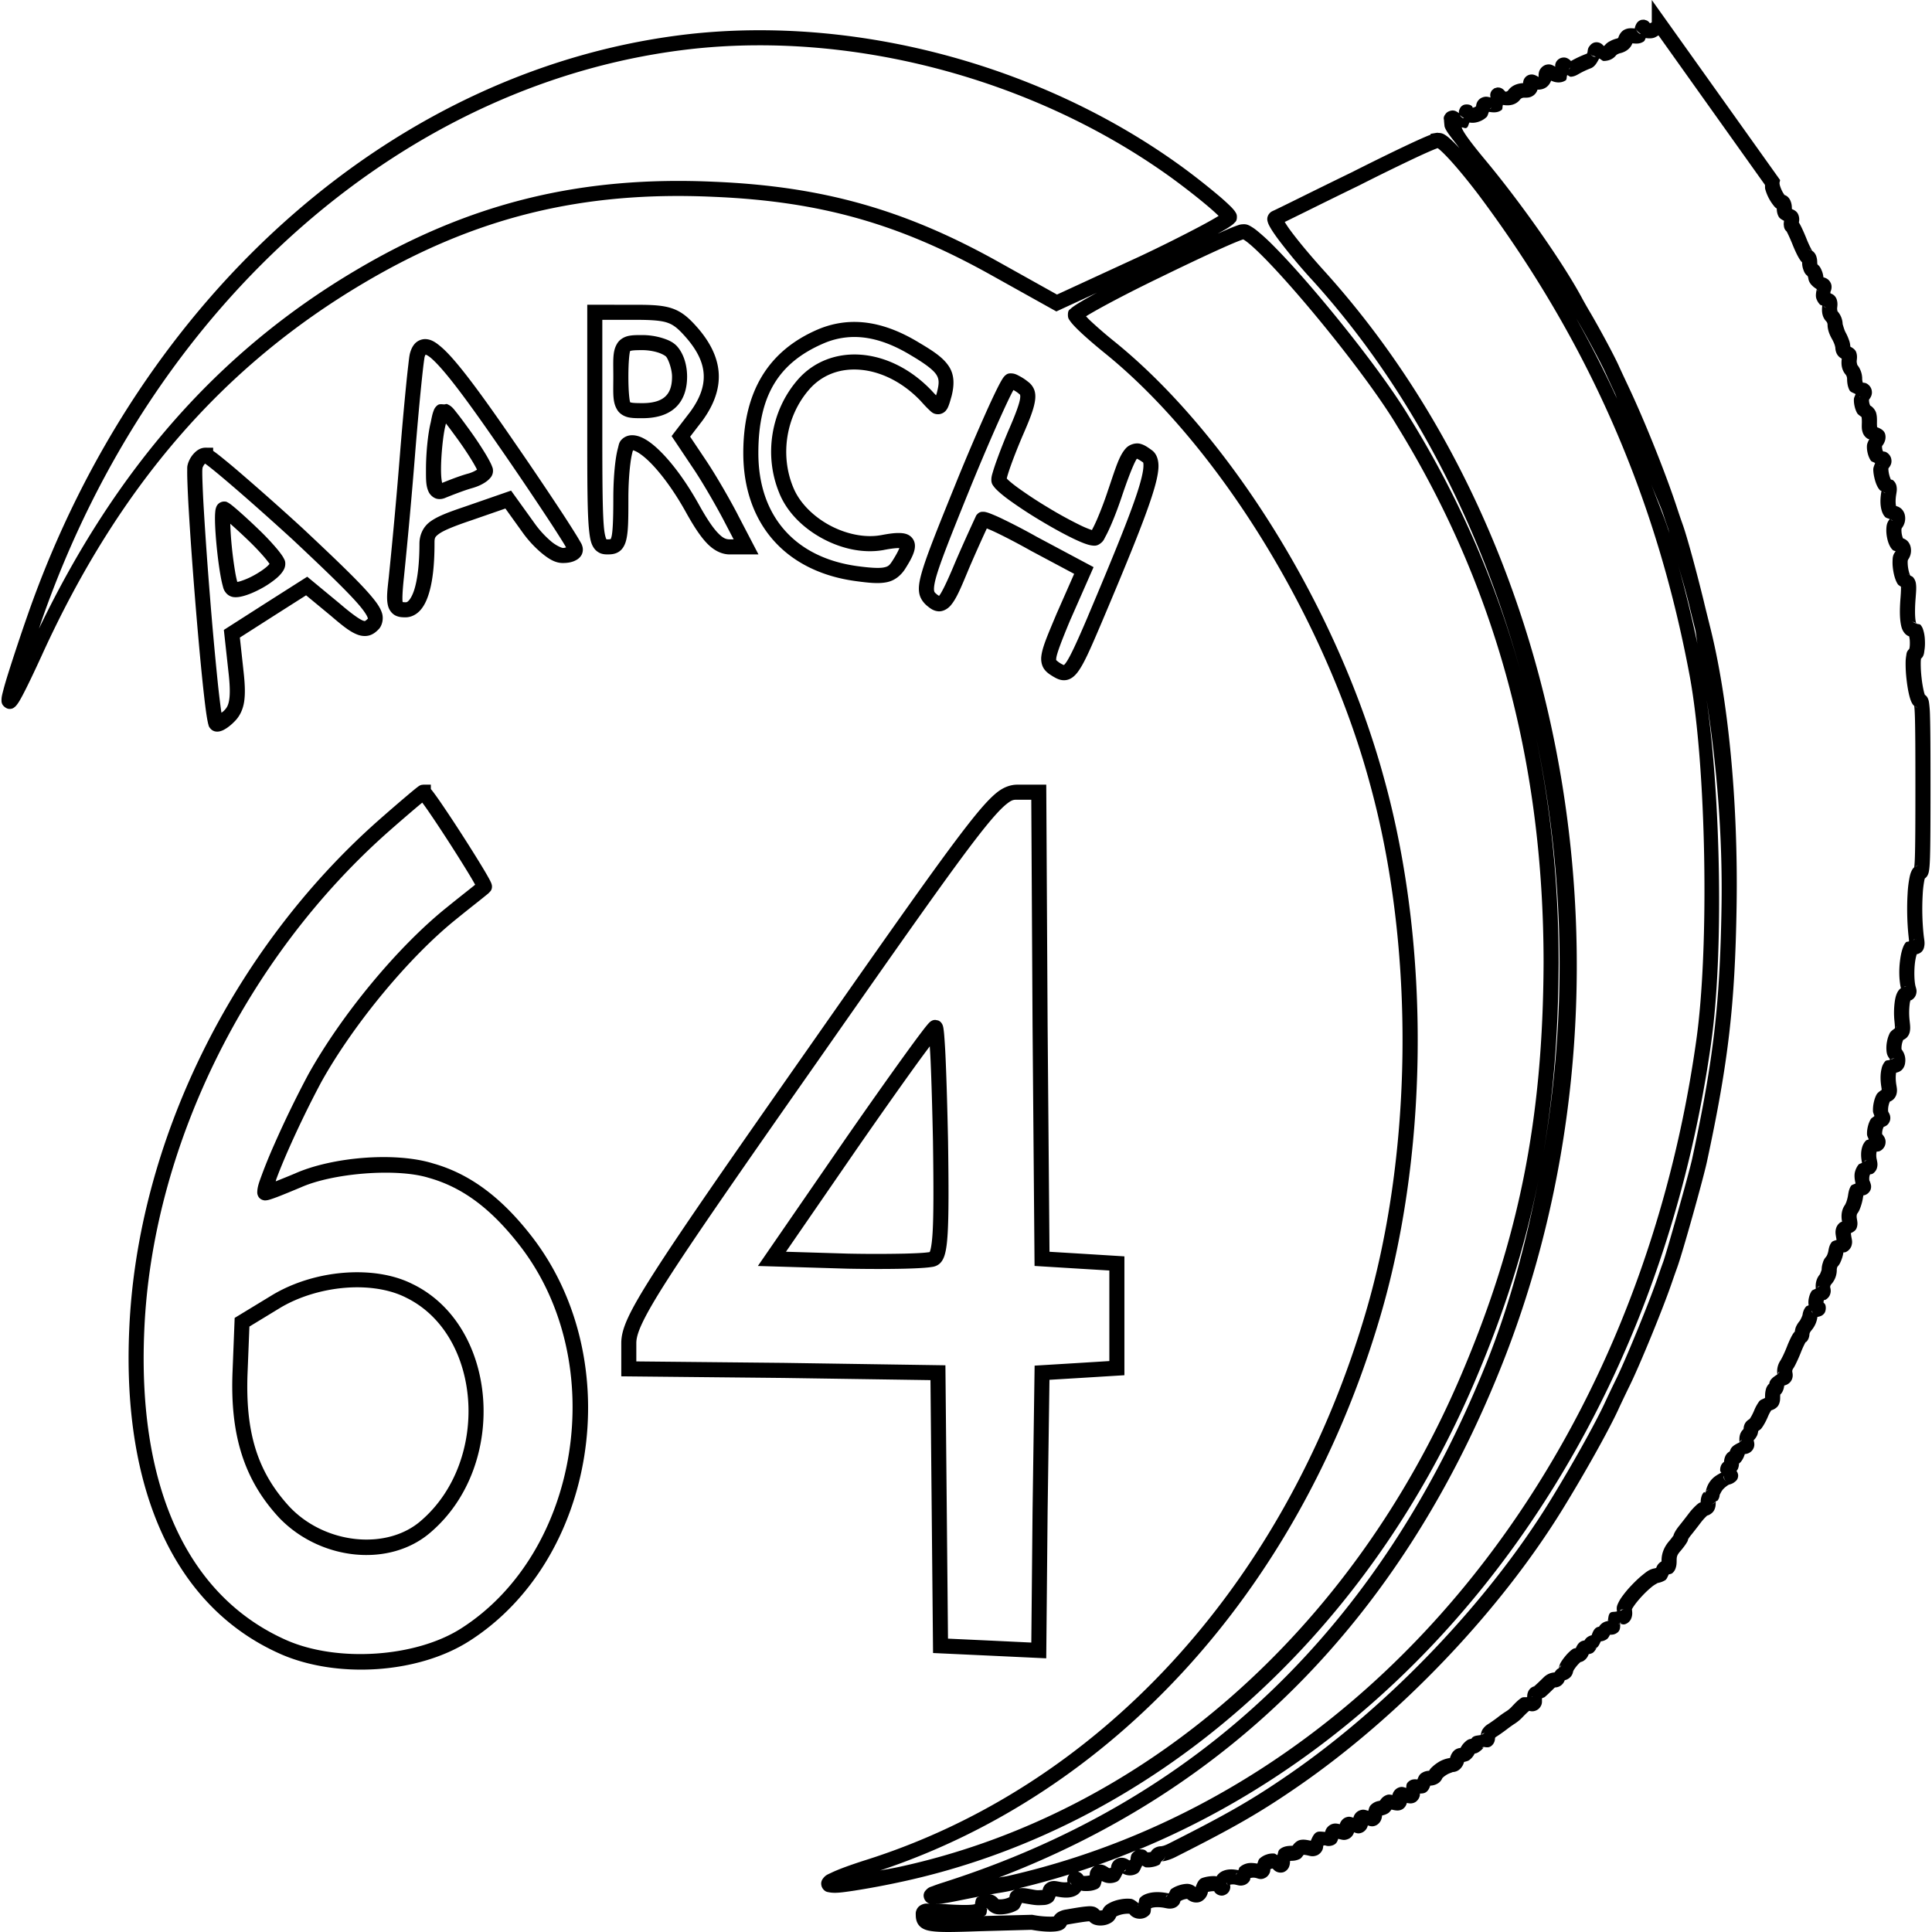<svg xmlns="http://www.w3.org/2000/svg" viewBox="0 0 128 128">
   <path
      d="M109.435 0v1.48a.512.512 0 0 1-.13.062c-.016-.026-.033-.055-.063-.086a1.064 1.064 0 0 0-.126-.095l-.186-.059-.183.012s-.097.035-.13.054a.49.49 0 0 0-.078.057c-.082.07-.102.113-.121.148-.077.135-.088.208-.117.324-.02.001.032-.009-.04-.014l-.001-.002h-.002c-.21-.013-.4-.028-.634.088-.233.115-.372.38-.415.563v.004l-.002.006c.014-.067.018-.014-.09.011-.164.039-.313.1-.45.176a.984.984 0 0 0-.386.327l.004-.007c.034-.048-.004-.007-.052-.006-.048 0-.01-.025.048.083-.038-.073-.073-.177-.265-.272a.578.578 0 0 0-.374-.04.542.542 0 0 0-.261.158c-.206.222-.174.325-.205.48v.002l-.002.002c-.016.083-.016.092-.134.134l-.004.002-.006.002c-.298.115-.587.25-.866.404L104.16 4l-.006.004c-.067.039-.043.027-.074.04-.04-.036-.073-.079-.12-.11-.1-.066-.233-.161-.484-.11a.596.596 0 0 0-.337.22.574.574 0 0 0-.106.283c-.004.038.011.057.012.09-.185-.093-.333-.21-.647-.117a.713.713 0 0 0-.413.4c-.051.144-.05.251-.05.358 0 .051-.002.044-.013.037h-.002l-.002-.002c-.065-.04-.123-.077-.218-.113a.571.571 0 0 0-.499.025.572.572 0 0 0-.284.412c-.007.036-.005.06-.008.09-.38.019-.75.156-.983.473h-.002v.002c-.082.114-.193.092-.202.082-.035-.042-.064-.078-.119-.127-.028-.025-.056-.057-.157-.101a.49.49 0 0 0-.096-.031 1.18 1.18 0 0 0-.152-.01l-.195.056-.158.131s-.06.095-.076.134a.53.53 0 0 0-.03.102c-.009.056-.006.091-.005.12.003.06.01.09.018.122-.163-.042-.32-.098-.575.01a.664.664 0 0 0-.318.307.713.713 0 0 0-.064.316c0-.061.029-.08.005-.058a.486.486 0 0 1-.152.083c-.044.015-.063.013-.081.014-.026-.048.007-.07-.106-.144-.12-.08-.398-.098-.542-.012-.143.086-.178.172-.204.226-.078.162-.058.217-.055.294-.043-.03-.084-.063-.142-.095-.05-.027-.108-.064-.236-.08s-.369.056-.48.19c-.22.266-.136.372-.132.475.004.102.016.208.03.347v.002c.032.33.682 1.039.987 1.477a8.92 8.92 0 0 0-.672-.667 2.223 2.223 0 0 0-.321-.235.733.733 0 0 0-.435-.1l.021-.021c-.035 0-.032.011-.058.013-.013.002-.012-.008-.025-.005l-.416.07v.058c-.085.033-.164.062-.27.107-.32.135-.74.325-1.234.558-.99.465-2.283 1.1-3.641 1.785l.007-.002a545.82 545.82 0 0 0-3.611 1.772c-.487.24-.896.443-1.2.59-.302.149-.534.255-.531.254l-.01.006-.012.004a.616.616 0 0 0-.31.413.59.59 0 0 0 .018.275c.036.135.087.234.152.35.13.234.321.514.573.853a38.085 38.085 0 0 0 2.111 2.541l.002.002h.002c6.599 7.233 11.239 16.316 13.929 26.117a64.724 64.724 0 0 0-7.392-16.928c-1.323-2.196-3.742-5.353-5.958-7.976-1.108-1.312-2.163-2.487-3.01-3.337a13.47 13.47 0 0 0-1.105-1.016 3.221 3.221 0 0 0-.436-.304c-.136-.075-.274-.15-.515-.13-.164.006-.233.034-.345.072a8.107 8.107 0 0 0-.44.167c-.228.093-.564.245-.878.384.19-.108.44-.24.581-.327a4.36 4.36 0 0 0 .38-.257c.052-.04.097-.078.148-.135.052-.057.162-.11.162-.388 0-.177-.051-.239-.084-.296a1.04 1.04 0 0 0-.097-.142 3.151 3.151 0 0 0-.246-.27 14.248 14.248 0 0 0-.791-.715 45.475 45.475 0 0 0-2.53-1.982h-.002c-7.986-5.77-18.219-9.003-28.03-8.966h-.003a42.397 42.397 0 0 0-4.171.218h-.002C26.474 4.282 9.318 19.3 1.838 40.728A137.568 137.568 0 0 0 .548 44.6c-.145.463-.254.835-.328 1.124-.074.29-.124.455-.12.683 0 .056-.002.122.046.237.048.116.256.318.47.324.214.005.302-.08.36-.127a.74.74 0 0 0 .121-.123c.127-.155.232-.34.384-.623.303-.566.74-1.479 1.325-2.754v-.002C7.91 32.163 14.784 24.27 24.068 18.772c7.393-4.385 14.521-6.136 23.248-5.73h.002c7.064.3 12.265 1.8 18.255 5.13l4.413 2.462 2.706-1.248c-.034.019-.096.049-.129.067-.484.265-.878.49-1.16.666a4.654 4.654 0 0 0-.345.232 1.119 1.119 0 0 0-.134.115c-.048.049-.172.06-.172.392 0 .238.075.302.127.382.052.08.11.15.177.228.136.156.312.334.527.536.429.405 1.008.902 1.639 1.413 7.428 6.017 14.52 17.432 17.507 28.392v.004c3.074 11.056 2.902 24.936-.425 35.738v.002c-5.392 17.7-17.608 30.85-32.995 35.695h-.002c-1.067.344-1.79.613-2.238.83-.223.108-.368.143-.547.384a.559.559 0 0 0-.114.28.6.6 0 0 0 .117.404c.16.2.295.202.398.222.412.08.874.011 1.67-.107a53.867 53.867 0 0 0 3.168-.595h.002c16.511-3.577 30.6-15.922 37.942-33.133 1.953-4.572 3.331-8.903 4.228-13.391.896-4.488 1.31-9.134 1.331-14.338v-.002c0-6.54-.8-12.714-2.352-18.58a73.511 73.511 0 0 1 1.021 32.92c-.832 4.186-1.901 8.323-3.505 12.29-7.05 17.46-19.043 28.869-35.812 34.246h.006c-.335.104-.595.19-.791.269-.197.079-.299.07-.501.296a.507.507 0 0 0-.138.324.594.594 0 0 0 .19.442c.17.139.244.12.32.123-.103.001-.308-.025-.4-.012-.162.024-.403.112-.53.32-.126.208-.1.353-.1.44 0 .206.037.497.247.718.21.22.48.297.79.343.618.091 1.56.064 3.287.004l3.345-.09c.471.085.936.132 1.31.123.2-.005.37-.018.542-.064a.787.787 0 0 0 .279-.127.624.624 0 0 0 .25-.474.353.353 0 0 1-.104.23c-.005.003.063-.03.177-.05.708-.124 1.13-.187 1.331-.2.1-.005.142.009.102-.003a.55.55 0 0 1-.164-.14.831.831 0 0 0 .491.374c.178.05.349.056.517.037a1.29 1.29 0 0 0 .495-.154.797.797 0 0 0 .41-.517c-.036.155-.07.105.02.059.09-.047.249-.1.406-.129.157-.03.319-.037.41-.027.09.01.037.06-.05-.102l-.001-.004c.2.383.626.487.949.414a.806.806 0 0 0 .456-.275c.084-.102.076-.26.092-.406-.019.02 0-.003.07-.023.147-.043.456-.063.795 0 .22.043.373.086.62.023a.677.677 0 0 0 .38-.267.664.664 0 0 0 .101-.372c0 .21-.088.215-.048.187a1.066 1.066 0 0 1 .497-.164c.05 0-.008.03-.121-.097.217.254.543.389.867.322.324-.067.614-.415.614-.77 0 .07-.032.095-.064.105l.004-.002.006-.002c.154-.049.348-.069.471-.064.011.016.005.038.018.054.094.122.261.24.477.24.19 0 .373-.126.449-.232a.603.603 0 0 0 .109-.267c.015-.083-.002-.152-.008-.224a.811.811 0 0 1 .388.004c.172.04.318.094.571.01a.671.671 0 0 0 .345-.289c.034-.063.028-.107.039-.161.009-.005.001-.003.018-.008a.717.717 0 0 1 .354-.002h.004c.16.045.352.148.655-.036a.66.66 0 0 0 .273-.368c.019-.068.016-.115.02-.168.015-.01.032-.025.066-.037a.283.283 0 0 1 .09-.015c.055.059.105.12.187.17a.633.633 0 0 0 .54.066.634.634 0 0 0 .372-.394c.043-.125.048-.234.049-.347.004.003.006-.005.161-.01h.004c.182-.007.344-.052.497-.13.091-.047.162-.174.244-.268-.003.004.043-.002.19.026.238.045.384.132.705.004a.714.714 0 0 0 .358-.386c.045-.137.041-.228.041-.314 0 .101-.04.091.01.066.05-.025.12-.017.117-.02l-.002-.001c.211.096.542.03.698-.117.107-.101.132-.21.17-.318.024.001-.015.004.023.01.216.042.372.135.692-.02a.702.702 0 0 0 .325-.39c.004-.01.001-.016.004-.027.168.05.306.132.589-.01a.692.692 0 0 0 .32-.407c.004-.017 0-.025.003-.04.167.043.32.114.575-.016a.711.711 0 0 0 .314-.361c.042-.112.052-.196.063-.283.147-.03.28-.078.397-.152.087-.055.158-.155.232-.245.012 0-.013 0 .025.01l.004.002.006.002c.093.023.175.042.279.05a.657.657 0 0 0 .421-.093.668.668 0 0 0 .273-.398v-.008c.047.01.095.021.146.026a.65.65 0 0 0 .423-.082.678.678 0 0 0 .292-.429c.01-.055.005-.09.006-.133.13-.01.263-.003.394-.087.163-.106.237-.28.29-.439.161-.008.31-.042.441-.113a.727.727 0 0 0 .374-.42l.002-.003.002-.006c-.033.102-.024.047.03-.002.053-.05.141-.117.235-.175.188-.118.462-.182.388-.182a.732.732 0 0 0 .536-.238.934.934 0 0 0 .232-.428c.128-.035.263-.062.351-.129.13-.1.24-.22.324-.376a.385.385 0 0 1 .06-.08c.013-.012.022.039-.162.039a.71.71 0 0 0 .456-.156c.11-.076.207-.17.29-.29-.033.05.019.071-.142.023l-.003-.002c.036.011.102-.03.148-.024h.002c.153.023.326.062.493-.076.218-.18.238-.409.238-.567 0 .076-.011.058.004.035a.31.31 0 0 1 .05-.054c.195-.12.49-.328.72-.503l.001-.002.004-.002c.199-.155.478-.346.517-.369l.012-.006.01-.008c.181-.118.348-.257.497-.415l.002-.002c.249-.262.399-.393.448-.427.069.02.14.04.25.031a.67.67 0 0 0 .418-.206c.212-.244.174-.424.174-.598 0-.03.003-.034.006-.055.047-.04.133-.045.183-.088.154-.13.353-.322.643-.608a.108.108 0 0 1 .063-.027l-.041.002c.424 0 .698-.358.698-.725 0 .165-.152.269-.242.269.162 0 .32-.039.466-.139a.675.675 0 0 0 .294-.54c0 .164-.01.068.035-.01a2.426 2.426 0 0 1 .43-.52c.029-.026.052-.042.05-.041-.002.001-.023.037-.164.037.24 0 .377-.106.481-.209a.86.86 0 0 0 .192-.317c.104-.036.226-.056.296-.117a.858.858 0 0 0 .251-.378l.002-.004.002-.006c-.026.083-.01.122-.202.122.275 0 .345-.266.46-.477a.783.783 0 0 0 .419-.162c.083-.07.132-.174.185-.275.155 0 .331-.002.522-.167.163-.142.164-.38.146-.562.01.003.025 0 .035.002.003-.003-.032-.006-.035-.004-.004-.037.039-.085.03-.115.034.114-.006.13.006.12.089.023.167.065.294.03a.665.665 0 0 0 .403-.364c.11-.267.074-.443.045-.688.012.113-.011.103.01.058.022-.046.07-.128.135-.222.13-.188.327-.428.543-.659a6.83 6.83 0 0 1 .653-.614c.2-.16.41-.247.345-.234h-.004c.197-.038.372-.094.534-.196.103-.065.158-.238.232-.38.084-.025.173-.032.238-.086a.7.7 0 0 0 .207-.298c.072-.192.078-.356.078-.558 0-.257.04-.365.263-.62l.002-.002.002-.002c.114-.134.217-.266.3-.384.042-.059.078-.115.111-.173.03-.054.07-.087.088-.27-.006.026-.011.074-.012.075l.022-.04c.025-.042.068-.106.113-.165l.008-.012c.14-.17.448-.562.711-.91l.002-.002c.117-.152.245-.294.341-.384a1.03 1.03 0 0 1 .104-.086c.014-.009.029.036-.164.036.243 0 .495-.187.589-.365.094-.178.109-.342.109-.513 0-.042.007-.063.01-.08.03-.029.097-.034.119-.064.09-.126.13-.26.136-.405v-.008c-.002.098.064-.144.213-.314.147-.168.364-.305.39-.314l.003-.002c.142-.04.252-.071.398-.189.074-.06.213-.158.218-.425a.54.54 0 0 0-.109-.292c.037-.05.076-.102.096-.148a.976.976 0 0 0 .068-.355c.007-.005.027-.008.033-.014a.85.85 0 0 0 .154-.177c.08-.118.138-.244.185-.386l.002-.006.002-.006c.034-.109.018-.027-.081-.027.079 0 .163-.004.27-.037a.656.656 0 0 0 .336-.244c.175-.258.11-.472.072-.625v-.004l-.002-.002-.018.015c.103-.099.176-.204.236-.32.045-.085.068-.196.086-.315.07-.05.15-.101.19-.148.058-.071.11-.146.16-.23.104-.167.205-.367.295-.581v-.002c.084-.196.167-.337.217-.402.049-.064.053.014-.143.014.199 0 .516-.156.626-.37.11-.214.107-.384.107-.581 0-.06.008-.091.014-.129.004-.004.016-.006.02-.01a.715.715 0 0 0 .138-.206c.058-.125.085-.249.101-.386.004-.04-.025.021-.09.037.167-.028.408-.104.548-.335.14-.232.105-.45.068-.612l.006.03a.294.294 0 0 1 .045-.206l-.014.018c.104-.144.175-.292.271-.495.096-.202.198-.437.287-.667l.002-.006a6.43 6.43 0 0 1 .285-.614c.01-.008.032-.007.04-.015a.613.613 0 0 0 .149-.209.856.856 0 0 0 .072-.366c0 .084-.002.022.023-.032a.803.803 0 0 1 .1-.156l.002-.003.004-.002c.218-.26.352-.545.397-.893.052-.01.102-.018.158-.037.075-.025.172-.05.29-.191.12-.142.137-.458.063-.599-.038-.072-.07-.084-.105-.118a.442.442 0 0 1 .01-.115c.007-.03.011-.038.02-.057.036-.01.064-.003.103-.023a.657.657 0 0 0 .282-.304c.101-.238.055-.396.02-.548l.002.004c0-.001.008-.098.074-.176l-.006.008a1.41 1.41 0 0 0 .372-.98c0-.032.011-.1.027-.148.017-.049.054-.079-.002-.026l.004-.004.004-.004c.149-.148.197-.272.258-.419.06-.146.109-.305.138-.471v-.004c.01-.06.004-.038.012-.06.052-.007.087.002.16-.026a.722.722 0 0 0 .362-.38c.1-.298.033-.436-.006-.686v-.002c-.026-.165-.021-.177-.027-.182.146-.077.314-.154.384-.34.093-.25.05-.426.015-.63v-.004c-.033-.187.008-.294.03-.324l-.012.014c.133-.17.185-.32.246-.497.06-.178.11-.37.14-.558v-.004c.019-.122.026-.129.037-.167.026-.005.04 0 .072-.008a.638.638 0 0 0 .384-.331.59.59 0 0 0 .022-.41 1.355 1.355 0 0 0-.084-.226l-.002-.002-.002-.004a.832.832 0 0 1 .015-.321c.015-.05.03-.072.04-.088.057-.013.102-.005.169-.045a.675.675 0 0 0 .277-.368c.068-.247.023-.386-.014-.583l-.002-.002a1.23 1.23 0 0 1-.006-.503c.073-.01.141-.006.224-.045a.675.675 0 0 0 .345-.41c.095-.368-.085-.567-.234-.744.063.074.032.07.03.012a.983.983 0 0 1 .107-.462c.023-.04.03-.006-.084.031.139-.042.363-.096.481-.396.06-.15.043-.309.01-.41a.833.833 0 0 0-.117-.229l-.002-.004-.002-.004c.04.057.006.016.002-.068a1.382 1.382 0 0 1 .03-.318c.023-.112.06-.217.09-.27.026-.052.038-.015-.087.027-.006.002.003 0-.004.002l.002-.002h.002a.818.818 0 0 0 .29-.148.75.75 0 0 0 .229-.355c.07-.25.03-.419-.008-.653-.056-.346-.041-.661-.004-.813.019-.076.05-.104.014-.064-.037.04-.224.106-.314.078a.737.737 0 0 0 .676-.176.796.796 0 0 0 .215-.475 1.137 1.137 0 0 0-.27-.918l.003.002c.073.085.03.062.025-.014a1.358 1.358 0 0 1 .115-.579c.026-.051.036-.011-.093.033a.785.785 0 0 0 .321-.183.769.769 0 0 0 .205-.382c.052-.247.022-.444-.012-.764v-.002a4.664 4.664 0 0 1 .014-1.14c.017-.1.034-.145.049-.187.024-.01.038 0 .064-.014a.657.657 0 0 0 .292-.347c.085-.26.022-.394-.021-.552-.091-.328-.108-1.038-.04-1.584.03-.24.076-.429.118-.56.006 0 .005.003.011.002a.615.615 0 0 0 .33-.179.605.605 0 0 0 .14-.273c.072-.302.014-.456-.027-.826a16.7 16.7 0 0 1-.06-2.692 6.77 6.77 0 0 1 .112-.94c.016-.07.025-.09.036-.12.007-.005.019-.005.025-.01a.577.577 0 0 0 .158-.201c.058-.117.071-.201.088-.302.032-.202.05-.465.064-.881.027-.832.033-2.253.033-4.676 0-2.416-.006-3.835-.033-4.668a7.596 7.596 0 0 0-.063-.885c-.016-.101-.028-.185-.083-.3a.571.571 0 0 0-.152-.201c-.01-.007-.026-.007-.036-.014a1.44 1.44 0 0 1-.064-.195 7.454 7.454 0 0 1-.16-.943 8.119 8.119 0 0 1-.056-.99 2.21 2.21 0 0 1 .021-.297c.01-.054.083-.028-.113.115l-.004.004c.324-.233.312-.465.345-.686.034-.22.038-.455.024-.684a2.531 2.531 0 0 0-.113-.651.852.852 0 0 0-.176-.324c-.047-.053-.18-.043-.279-.083.023.03-.021-.041-.044-.18-.047-.277-.057-.8-.002-1.481.035-.462.06-.719.023-.979a.802.802 0 0 0-.181-.419c-.064-.072-.126-.083-.193-.119 0 0-.016-.026-.033-.07a2.223 2.223 0 0 1-.106-.413 2.428 2.428 0 0 1-.035-.446c.004-.117.08-.182-.03-.053l.001-.002v-.002c.217-.256.285-.563.236-.854a.831.831 0 0 0-.2-.43.752.752 0 0 0-.533-.236c.118 0 .202.056.228.08.026.023.018.021.006 0a1.482 1.482 0 0 1-.12-.622c.004-.09.052-.125-.02-.041v-.002c.218-.254.303-.561.255-.864a.82.82 0 0 0-.212-.444.768.768 0 0 0-.534-.228c.067 0 .155.051.173.072.018.021-.003 0-.02-.064-.032-.127-.046-.397.005-.72v-.001c.035-.222.07-.371.023-.599a.663.663 0 0 0-.232-.382c-.05-.038-.09-.026-.14-.045v-.002a1.889 1.889 0 0 1-.164-.686c-.002-.093.07-.132-.053.012.15-.174.33-.38.23-.747a.674.674 0 0 0-.347-.401c-.066-.03-.12-.024-.179-.035-.014-.028-.032-.06-.047-.117a.795.795 0 0 1-.025-.215c.003-.051.027-.054-.026.008l-.002.002c.186-.215.318-.506.236-.826-.065-.254-.311-.372-.538-.462.014.023-.01-.065-.006-.3.004-.255.003-.448-.058-.657-.062-.209-.278-.46-.505-.528l.004.002c.152.046.138.093.12.062a.808.808 0 0 1-.087-.396c.002-.047.033-.046-.039.041l-.004.004c.146-.174.311-.405.2-.75a.673.673 0 0 0-.334-.379c-.084-.04-.157-.039-.232-.048a.888.888 0 0 1-.043-.31v-.014l-.002-.015a1.472 1.472 0 0 0-.312-.823l-.008-.008-.008-.01c.024.028-.047-.134-.033-.27v-.004c.024-.189.039-.368-.041-.58-.064-.166-.232-.27-.382-.352a1.408 1.408 0 0 0-.1-.466 3.063 3.063 0 0 0-.216-.481v-.002c-.1-.18-.193-.573-.193-.534v-.016a1.329 1.329 0 0 0-.331-.834l-.014-.014-.014-.016c.045.043-.018-.043-.004-.204v-.006c.022-.17.033-.318-.015-.501a.65.65 0 0 0-.174-.308.646.646 0 0 0-.419-.172c.113 0 .176.055.187.067.012.011-.007-.006-.017-.033-.022-.056.009-.132-.031-.059l.004-.006.002-.006c.072-.14.159-.41.017-.662-.142-.253-.34-.305-.493-.35h-.004l-.004-.001c.043.012.042.06.031-.03a1.467 1.467 0 0 0-.125-.448c-.063-.14-.122-.274-.323-.405.1.067.075.078.064.049a.444.444 0 0 1-.021-.123c0-.148-.014-.282-.063-.425a.696.696 0 0 0-.128-.236.583.583 0 0 0-.437-.213c.255 0 .289.099.312.121.023.023.02.022.014.012a1.817 1.817 0 0 1-.094-.158 7.106 7.106 0 0 1-.294-.637l-.002-.004c-.111-.281-.225-.543-.322-.747a4.818 4.818 0 0 0-.134-.263c-.021-.037-.04-.07-.063-.105 0-.002-.005-.006-.006-.008v-.006a.824.824 0 0 0-.07-.584c-.093-.167-.25-.242-.394-.303.007.015 0 .01 0-.062 0-.165-.023-.313-.084-.464a.748.748 0 0 0-.146-.238.592.592 0 0 0-.403-.195c.221.014.188.076.144.022a1.695 1.695 0 0 1-.173-.287 2.125 2.125 0 0 1-.135-.356c-.027-.103-.014-.186-.03-.12l.05-.218zm-1.043 1.873c.012.181.185.261.316.384a4.47 4.47 0 0 0-.07-.021s-.091-.063-.12-.094a.486.486 0 0 1-.112-.189c-.014-.048-.013-.066-.014-.074zm1.488.472 7.054 9.905c.01.09-.005.194.017.28a3.025 3.025 0 0 0 .493 1.007c.114.142.21.34.591.355h-.004a.418.418 0 0 1-.285-.129c-.038-.042-.041-.061-.042-.064-.003-.006.011.041.011.091 0 .189.025.382.13.568.076.13.22.199.352.272-.013.095-.028.189-.016.287.017.135.026.316.275.485l-.033-.023c-.09-.073-.073-.078-.072-.076l.023.04c.025.046.063.12.105.21.086.179.193.424.297.685l.002.004v.002c.115.282.233.54.34.74.054.099.104.183.16.262.029.04.057.078.108.127l.006.002c.002.016.004.014.004.033 0 .168.03.322.085.47.055.147.11.3.324.438-.1-.065-.057-.055-.039-.015.018.04.036.106.04.148l.003.002v.002c.036.303.284.534.555.702-.048.232-.09.468-.015.658.051.131.121.257.234.37.03.032.103.036.144.065 0 .02.001.005-.002.03v.005c-.042.367-.003.75.302 1.043l-.03-.03c.051.058.08.132.083.207v-.017c0 .396.14.703.32 1.023h.001v.002c.053.094.108.219.145.324.037.105.048.216.048.163v.014c.01.374.173.683.587.813h-.002a.493.493 0 0 1-.144-.148c-.022-.058 0-.018-.016.1v.003c-.045.37-.005.735.27 1.05l-.015-.019c.06.076.094.17.1.265v-.03c0 .298.032.56.16.806.07.135.257.17.405.26-.04.111-.108.23-.113.329-.008.165.012.324.047.48.035.155.087.305.168.45.051.092.184.171.292.257.003.01.023.143.02.36-.006.286-.024.474.081.73a.766.766 0 0 0 .29.34c.046.028.078.026.12.042-.075.143-.146.29-.154.423-.011.18.011.354.054.522.043.167.104.326.21.48.049.068.19.091.276.155-.051.146-.124.299-.121.425.004.194.035.39.082.583.046.192.104.376.193.546.044.085.095.166.179.253.016.017.065.022.086.04-.002.045-.001.023-.016.114v.004c-.066.421-.068.795.018 1.127.043.166.107.325.236.471.07.08.202.098.313.147l-.006.01h.002c-.192.224-.209.434-.22.635-.01.2.01.403.049.598.04.196.095.38.19.556a.942.942 0 0 0 .2.263c.038.034.121.042.177.072-.203.247-.197.443-.205.647-.008.21.011.432.047.65.036.217.088.426.164.617.038.096.08.186.146.28.037.053.133.1.199.153.005.068.005.286-.027.707-.058.726-.061 1.29.011 1.723.037.217.08.404.217.595.068.095.17.197.314.255.008.004.017 0 .025.002.018.081.037.165.045.287.01.168.005.348-.014.47-.018.12-.124.156.059.025l-.002.002-.002.002c-.27.197-.25.36-.277.505a2.82 2.82 0 0 0-.04.462 8.91 8.91 0 0 0 .063 1.118c.044.391.107.774.187 1.084.04.155.081.29.146.423.033.067.071.136.145.215.005.005.022.006.027.011.017.117.035.343.047.725.026.802.033 2.223.033 4.637 0 2.422-.007 3.844-.033 4.643-.012.373-.03.587-.047.704-.002.002-.009.002-.012.004a.723.723 0 0 0-.154.216c-.066.134-.101.26-.134.408a7.366 7.366 0 0 0-.135 1.091c-.053.853-.04 1.92.065 2.867.026.234.025.243.03.312-.062.036-.168.022-.202.06-.11.126-.16.24-.206.365-.094.249-.15.54-.191.864-.076.599-.067 1.264.06 1.828-.01.008-.031.007-.04.016a.825.825 0 0 0-.198.257c-.087.17-.128.344-.161.542a5.454 5.454 0 0 0-.024 1.407v.004c.03.28.024.411.026.421-.134.1-.28.201-.34.316a2.036 2.036 0 0 0-.179.532 2.19 2.19 0 0 0-.045.561c.011.19.029.39.213.604v.002h.002c.007.008.01.042.017.075-.107.04-.24.017-.304.085a1.06 1.06 0 0 0-.25.503c-.086.35-.086.76-.013 1.213.026.162.02.195.027.183-.138.1-.285.2-.347.318-.089.168-.146.347-.185.534a2.26 2.26 0 0 0-.05.569c.005.101.066.212.095.317-.077.076-.2.132-.245.211-.092.156-.15.32-.191.491-.04.171-.062.346-.053.526.005.1.077.212.113.32-.056.032-.132.029-.175.07a.994.994 0 0 0-.258.435c-.095.306-.091.638-.021 1.002l-.002-.002c.01.053.01.012.012.045-.07.05-.184.062-.229.117a1.28 1.28 0 0 0-.228.446c-.075.246-.039.527.028.807-.115.065-.253.077-.312.175-.123.204-.152.389-.19.628-.02.123-.057.272-.099.394-.041.122-.106.23-.083.2l-.006.008-.006.008c-.228.313-.273.701-.205 1.082v.004c.006.039.009.005.01.029-.05.022-.092.03-.148.072a.752.752 0 0 0-.25.363c-.075.263-.027.428.012.672.016.11.02.06.021.103-.121.053-.258.063-.333.162-.14.184-.179.367-.212.566a1.39 1.39 0 0 1-.078.263c-.033.08-.093.145-.041.093l.008-.008a.94.94 0 0 0-.254.43c-.049.145-.08.297-.08.465 0 .015-.1.292-.126.322l-.002.004-.004.003c-.213.253-.293.584-.256.926-.083.063-.221.086-.267.152-.1.146-.152.294-.187.447a1.34 1.34 0 0 0-.027.48c0 .006.01.015.012.023-.06.04-.135.043-.182.097-.14.162-.203.357-.228.54v.008a1.939 1.939 0 0 1-.18.384l.007-.006a1.653 1.653 0 0 0-.25.382c-.048.102-.073.22-.091.353-.002.001-.012.004-.014.006a.727.727 0 0 0-.092.115c-.046.07-.086.14-.128.222a7.197 7.197 0 0 0-.27.604l-.001.002v.002a9.63 9.63 0 0 1-.261.606c-.086.18-.179.34-.178.34l-.006.007-.006.01a1.29 1.29 0 0 0-.197.912c-.237.156-.497.322-.532.587v.008l-.002.006c-.005.046-.02.09-.017.083 0-.002.006-.02.044-.06a.416.416 0 0 1 .31-.127.542.542 0 0 0-.47.27.768.768 0 0 0-.097.233c-.038.143-.052.29-.052.452 0 .115-.01.128.004.104-.136.075-.31.121-.388.224a2.822 2.822 0 0 0-.343.622l-.002.002v.002c-.071.168-.155.332-.225.444-.034.056-.067.1-.081.117-.011.013.027-.015.07-.041-.295.144-.458.37-.458.721 0-.09.01-.064-.002-.04a.388.388 0 0 1-.045.064l-.01.01-.01.01c-.202.217-.236.52-.2.81-.256.128-.535.256-.615.515l.002-.012a.767.767 0 0 1-.066.146c-.007.01-.011.01.015-.014.027-.023.093-.093.267-.093a.59.59 0 0 0-.4.166.661.661 0 0 0-.151.222.994.994 0 0 0-.08.415c0 .026-.012.05 0 .021.006-.013.016-.042.064-.091a.45.45 0 0 1 .306-.125c-.229 0-.462.179-.544.335a.728.728 0 0 0-.08.414c.003.038.064.068.07.109-.238.126-.469.26-.643.458-.193.22-.322.474-.384.791a.353.353 0 0 1 .287-.138c-.143 0-.207.079-.288.142-.012.062-.073.083-.075.154v-.008a.223.223 0 0 1 .047-.132c-.032.027-.105.037-.125.062a.699.699 0 0 0-.122.232c-.046.135-.061.265-.063.407-.02.015-.074.02-.093.033a1.803 1.803 0 0 0-.228.186 4.18 4.18 0 0 0-.456.506v.002c-.26.343-.587.758-.698.893l-.004.006-.004.006c-.073.094-.139.19-.195.287a1.323 1.323 0 0 0-.078.152c-.024.056-.059.105-.059.26v-.03c.013-.198.04-.148.032-.135-.008.014-.03.048-.059.09a4.42 4.42 0 0 1-.238.304c-.324.37-.51.812-.51 1.277 0 .145-.024.23-.014.204a.28.28 0 0 1 .088-.115.42.42 0 0 1 .234-.085c-.407 0-.694.352-.694.713 0-.187.108-.247.097-.24a.769.769 0 0 1-.195.063h-.002c-.334.067-.525.234-.774.434-.249.2-.509.449-.752.708a6.877 6.877 0 0 0-.64.776 2.497 2.497 0 0 0-.216.37c-.058.126-.123.249-.095.477.009.08.012.041.01.082-.153.049-.35.003-.45.1-.127.12-.117.349-.162.544a.769.769 0 0 0-.587.39c.023-.008.02-.02.062-.02-.325 0-.452.298-.542.565-.223.058-.392.178-.487.376.027-.014.032-.033.101-.033-.39 0-.547.245-.658.503-.057.021-.141.031-.18.055a1.316 1.316 0 0 0-.195.146 3.05 3.05 0 0 0-.339.357c-.107.13-.206.267-.288.405-.061.103-.1.234-.13.384-.132.053-.196.156-.281.27h-.002l-.02.003c-.244.02-.474.12-.655.284l-.008.006-.008.008c-.296.292-.49.476-.602.572-.112.095-.161.037.068.037a.564.564 0 0 0-.45.24.682.682 0 0 0-.107.225c-.026.089-.027.176-.033.264-.137.015-.267-.02-.375.048-.217.137-.388.316-.66.603v.002c-.096.1-.204.19-.32.267a6.526 6.526 0 0 0-.608.43c-.2.153-.508.367-.632.443-.155.095-.269.214-.36.353-.065.097-.09.23-.12.362-.213.046-.457.024-.596.218l-.004.006-.003.006a.245.245 0 0 1-.038.036c-.01.007-.022-.018.108-.018-.282 0-.397.117-.507.216-.11.1-.2.214-.273.351a.256.256 0 0 1-.047.055c-.014.01-.019-.014.086-.014-.451 0-.667.322-.76.663h-.002c-.004.014-.028.013-.031.027.001-.008.002-.007.013-.02a1.967 1.967 0 0 0-.737.268c-.137.086-.267.18-.382.286-.115.106-.227.2-.302.427l.002-.01c.043-.122.085-.125.088-.127.003-.002-.013.002-.006.002a.923.923 0 0 0-.557.176c-.13.098-.19.251-.244.397-.174-.014-.394-.04-.612.164-.144.136-.116.264-.133.398-.17-.048-.317-.132-.6.023a.692.692 0 0 0-.304.404c-.004.017 0 .025-.004.04-.11-.014-.214-.046-.34-.013a.828.828 0 0 0-.5.417l.004-.006c.036-.074.034-.046.01-.031a.31.31 0 0 1-.068.029h-.006a.94.94 0 0 0-.542.28c-.099.109-.123.244-.16.373-.194-.049-.346-.147-.665.016a.692.692 0 0 0-.315.405c-.004.016-.001.023-.004.037-.162-.046-.295-.12-.566.004a.694.694 0 0 0-.331.394c-.004.013 0 .018-.004.03-.177-.035-.338-.086-.577.016a.74.74 0 0 0-.327.299c-.042.074-.053.133-.07.195-.194-.001-.4-.058-.562.023-.196.097-.294.346-.396.577-.01-.005.042-.01-.091-.035-.22-.041-.393-.075-.62-.026-.227.05-.476.297-.538.495l.002-.004c.047-.145.094-.136.082-.13a.282.282 0 0 1-.08.02c-.282.008-.542.028-.791.222-.128.099-.119.254-.17.395-.074-.024-.143-.097-.212-.103a1.23 1.23 0 0 0-.525.074 1.21 1.21 0 0 0-.452.273c-.073.071-.092.21-.142.32-.26-.043-.52-.068-.753.008a1.082 1.082 0 0 0-.415.234c-.046.042-.05.134-.09.194-.352-.071-.688-.082-.99.041a.92.92 0 0 0-.436.347c-.005.007 0 .018-.004.026-.029-.003-.059-.016-.088-.018a2.383 2.383 0 0 0-.84.11c-.273.08-.373.36-.472.617a.876.876 0 0 0-.567-.218 1.883 1.883 0 0 0-.548.103 1.859 1.859 0 0 0-.5.246c-.071.05-.099.2-.168.284-.02-.003-.006 0-.12-.023h-.005c-.464-.086-.889-.084-1.255.023-.183.054-.36.13-.513.289-.082.084-.07.235-.107.366-.167-.134-.34-.276-.505-.294a2.37 2.37 0 0 0-.71.039 2.463 2.463 0 0 0-.674.222c-.207.107-.449.248-.534.598.028-.088.081-.13.072-.124a.439.439 0 0 1-.253.029c-.015-.004.044.003.093.097l.004.006a.776.776 0 0 0-.415-.337 1.2 1.2 0 0 0-.44-.033c-.308.018-.73.087-1.445.212a1.414 1.414 0 0 0-.543.193c-.17.11-.357.337-.357.61 0-.166.114-.3.166-.337.05-.036.059-.03.042-.025a1.705 1.705 0 0 1-.304.029 5.99 5.99 0 0 1-1.185-.113l-.054-.01-3.213.082c.033-.023.073-.015.105-.045.111-.102.092-.264.123-.417h.013l-.01-.01c.002-.009.007-.016.008-.025a.97.97 0 0 0 .622.378c.24.031.48.01.714-.039.234-.049.46-.125.666-.251.133-.082.204-.288.297-.462.014.008.007.006.194.039h.002c.722.124.767.129 1.22.105a1.01 1.01 0 0 0 .57-.187c.13-.098.184-.248.241-.39.026.003-.002.003.143.027.413.073.758.092 1.091-.035a.873.873 0 0 0 .453-.37v-.004c.051.006.102.024.155.027.29.015.587.007.897-.132.252-.113.255-.335.32-.53.335.19.7.173.992.044.193-.085.273-.338.39-.546a.943.943 0 0 0 .974-.008c.162-.096.216-.327.32-.508.08.025.17.106.24.113.16.016.31.003.458-.026.148-.028.29-.068.436-.15.056-.03.083-.164.147-.224.102-.096.233-.147.233-.36a.37.37 0 0 1-.189.345c-.037.02-.04.016-.044.015.18 0 .302-.04.448-.086.148-.047.302-.107.446-.179 3.93-1.982 5.65-2.97 8.152-4.697 6.75-4.657 13.357-11.581 17.548-18.399 1.466-2.385 3.007-5.142 3.668-6.568v-.002c.185-.403.541-1.148.784-1.641v-.002c.668-1.37 2.149-4.981 2.725-6.649.128-.372.31-.892.397-1.125v-.004c.342-.933 1.72-5.854 1.961-6.974 1.418-6.578 1.864-10.388 1.969-16.907.113-6.903-.545-13.816-1.79-18.69v-.004c-.063-.255-.234-.93-.372-1.509v-.004c-.523-2.135-1.16-4.47-1.438-5.21v-.002a30.345 30.345 0 0 1-.302-.885l-.002-.002c-.73-2.255-2.16-5.837-3.261-8.165v-.002c-.176-.374-.47-.996-.642-1.378v-.002c-.349-.765-1.277-2.48-1.906-3.553l-.002-.002a32.809 32.809 0 0 1-.522-.916v-.002c-1.24-2.316-4.014-6.274-6.388-9.128-1.318-1.584-1.527-1.99-1.588-2.187.11-.008.215.086.316.033.13-.07.124-.238.202-.357.221.04.42.01.606-.052.19-.063.368-.16.525-.31.081-.078.1-.228.158-.345.285.05.577.068.828-.117.102-.075.047-.227.1-.343.428.082.88 0 1.157-.382l.002-.002a.338.338 0 0 1 .242-.094c.2 0 .4.013.633-.16a.732.732 0 0 0 .246-.343c.004-.011 0-.018.004-.029.43.011.754-.188.908-.6.021.006-.012.001.012.011.298.134.639.165.936-.017.113-.07.06-.237.12-.36.097.035.16.12.256.11.234-.022.378-.11.557-.214l.008-.004c.233-.129.475-.241.723-.337.28-.1.428-.385.57-.651.113.03.201.164.307.162.297-.007.619-.103.84-.412l.005-.004.002-.004c-.047.068-.01.014.048-.019a.873.873 0 0 1 .195-.078h.002c.384-.09.744-.344.836-.776l-.002.01c.013-.052-.042.07-.115.105-.072.036-.025.004.129.014.22.016.441.04.692-.119.099-.063.094-.155.148-.238.183.03.358.033.517-.01.116-.03.22-.105.327-.165zm-59.713.657h.002c9.59-.037 19.643 3.14 27.444 8.777.963.704 1.84 1.397 2.47 1.933.28.24.49.432.653.591l-.004.004c-.275.17-.69.404-1.203.678a98.912 98.912 0 0 1-3.994 1.992l-5.506 2.538-3.968-2.216c-6.096-3.39-11.514-4.949-18.699-5.255h-.002c-8.885-.413-16.265 1.4-23.8 5.87C14.481 23.29 7.69 31.035 2.581 41.65c.082-.238.11-.34.2-.595C10.151 19.94 27.02 5.23 46.094 3.216a41.376 41.376 0 0 1 4.072-.214zm55.232.586c.074.144.217.104.329.174-.056-.007-.12.004-.158-.016-.16-.08-.164-.143-.17-.154zm.756.055v.004c.002-.01-.007.008-.004 0 0-.002.004-.002.004-.004zm-2.125.748.002.004c-.01-.033.003-.04-.006.04a.477.477 0 0 1-.066.165c-.002-.079.094-.137.07-.209zm-5.237 2.702c0-.001.005.031-.027.101-.006.012-.027.02-.036.034.011-.054.063-.077.063-.135zm-1.125.177c.005.009.013.007.016.016l.004.012c-.002-.006-.019-.022-.02-.028zm-.908.363c.042.106.152.118.232.19-.023-.007-.061.01-.078-.001-.199-.13-.159-.169-.154-.19zm-1.513 2.181c.035.024.064.043.121.092.167.141.403.375.675.67.542.59 1.234 1.43 1.935 2.355 7.225 9.669 11.747 19.967 13.968 31.845 1.099 5.92 1.316 18.019.43 24.199-3.975 28.19-21.911 49.874-45.507 55.29-.326.075-.395.064-.7.13 15.318-5.865 26.515-17.068 33.185-33.59 9.924-24.542 5.087-54.543-11.788-73.04l-.002-.004c-.852-.95-1.577-1.828-2.05-2.466-.189-.253-.3-.43-.398-.589.062-.03.076-.035.155-.074l1.203-.592c.973-.481 2.253-1.114 3.606-1.77l.002-.002.004-.002a148.9 148.9 0 0 1 3.616-1.774c.488-.23.898-.414 1.196-.54.148-.062.268-.11.35-.138zm23.065 4.906c.012.004.02.02.03.023l-.01-.002c.006.002-.018-.02-.02-.021zm-35.884 1.125c-.148.016-.12-.018-.057.017s.171.108.3.21c.26.206.61.53 1.018.94.815.819 1.859 1.98 2.955 3.277 2.192 2.594 4.603 5.751 5.867 7.847v.002l.002.004c6.544 10.584 9.753 22.354 9.753 35.66-.043 10.308-1.62 18.3-5.479 27.339-7.23 16.945-21.073 29.049-37.235 32.55-.52.112-.81.15-1.247.235 15.398-5.132 27.562-18.385 32.954-36.081v-.002c3.394-11.02 3.565-25.026.431-36.297C88.645 40.37 81.514 28.849 73.85 22.64a29.457 29.457 0 0 1-1.581-1.362c-.139-.13-.225-.224-.318-.322.254-.157.625-.372 1.091-.627.95-.52 2.269-1.2 3.727-1.905h.002c1.442-.706 2.82-1.36 3.87-1.838.524-.238.967-.432 1.29-.563a7.34 7.34 0 0 1 .384-.146c.09-.03.19-.03.058-.03h.027zm37.942 3.066c-.01.019.007.032-.002.05a.154.154 0 0 0-.004-.039zm.025.284c.054.029.045.116.106.133l-.006-.002c.062.018-.01.036-.098-.121-.003-.005 0-.004-.002-.01zm-81.488.996v8.273c0 3.71.006 5.64.127 6.72.06.54.127.893.364 1.19.119.147.293.259.452.307.16.049.297.05.417.05.233 0 .493-.018.74-.18.245-.162.39-.434.467-.722.154-.574.158-1.37.158-2.804 0-.883.054-1.719.136-2.341a6 6 0 0 1 .137-.743c.04-.145.08-.165.006-.11-.008.006.018-.023.226.077.225.109.553.35.912.706.718.71 1.578 1.859 2.358 3.255.549.993.992 1.673 1.445 2.14.453.467.969.723 1.497.723h1.902l-1.374-2.635h.002c-.53-1.023-1.476-2.668-2.146-3.657l-.002-.004-1.008-1.505.825-1.074.003-.005c.734-1.015 1.112-2.034 1.069-3.059-.044-1.025-.506-2.01-1.31-2.968l-.002-.004-.002-.002c-.575-.668-1.043-1.115-1.694-1.357s-1.395-.27-2.571-.27zm81.911.096c.094.05.16.127.289.127a.465.465 0 0 1-.283-.117c-.005-.005-.002-.006-.006-.01zm-16.556.514c.08.14.141.253.217.38.61 1.042 1.556 2.798 1.86 3.462.178.397.469 1.02.644 1.394h.002c.056.119.11.295.168.42a74.656 74.656 0 0 0-2.89-5.656zm-64.357.388h2.136c1.155 0 1.793.048 2.222.207.427.159.74.441 1.28 1.07.71.846 1.048 1.613 1.08 2.368.033.754-.234 1.54-.878 2.43l-.002.003-1.248 1.625 1.407 2.104.002.002c.625.921 1.58 2.579 2.088 3.559l.614 1.177h-.257c-.249 0-.446-.072-.782-.419s-.758-.97-1.288-1.932l-.002-.002c-.818-1.462-1.71-2.67-2.527-3.477-.407-.403-.792-.708-1.179-.895-.387-.187-.861-.27-1.245-.005l-.01.005-.01.008c-.297.226-.296.417-.362.659-.067.242-.121.534-.166.875-.09.682-.144 1.552-.144 2.474 0 1.423-.039 2.232-.123 2.547-.042.158-.065.151-.055.144.01-.007-.031.018-.189.018-.062 0-.077-.004-.093-.006-.007-.013-.097-.193-.148-.653-.106-.949-.121-2.903-.121-6.611zm16.696.139c-.827 0-1.63.168-2.403.493l-.002.002h-.002c-3.318 1.42-4.949 4.149-4.949 8.192 0 2.309.687 4.287 1.975 5.756 1.287 1.47 3.159 2.412 5.45 2.725.947.13 1.567.186 2.103.072.535-.114.934-.466 1.208-.897v-.002c.247-.39.429-.709.538-1.01.11-.3.173-.668-.06-.982-.233-.313-.583-.361-.909-.364-.326-.003-.7.052-1.171.142l.002-.002c-1.072.2-2.34-.068-3.433-.662-1.093-.595-1.995-1.508-2.393-2.5l-.002-.001v-.002c-.885-2.132-.48-4.707 1.043-6.466.87-1.007 2.082-1.437 3.41-1.323 1.329.113 2.764.79 3.97 2.043l.001.002c.222.245.394.435.552.582.16.15.304.333.664.318a.696.696 0 0 0 .45-.214.961.961 0 0 0 .18-.29c.08-.188.134-.39.21-.654l.003-.008.002-.005c.186-.727.21-1.394-.154-1.973-.365-.579-.993-1.007-1.987-1.594-1.49-.91-2.92-1.378-4.296-1.378zm-14.041.871c-.35 0-.628-.002-.903.053-.275.054-.581.215-.75.48-.338.528-.273 1.115-.273 2.22 0 1.106-.065 1.694.273 2.223.168.265.475.425.75.48.275.054.554.052.903.052.897 0 1.652-.207 2.185-.696.533-.488.777-1.216.777-2.06 0-.72-.203-1.467-.637-1.976l-.002-.002-.002-.004c-.268-.306-.625-.457-1.027-.58a4.552 4.552 0 0 0-1.294-.19Zm14.041.127c1.154 0 2.4.389 3.782 1.234l.004.002.004.002c.958.566 1.46.966 1.649 1.266.188.3.19.565.03 1.191v.004c-.023.082-.034.102-.054.168-.095-.1-.168-.175-.308-.33l-.006-.005-.006-.006c-1.355-1.41-3.001-2.21-4.604-2.347-1.602-.137-3.168.413-4.25 1.666-1.776 2.053-2.243 5.004-1.213 7.493v.002c.51 1.27 1.582 2.316 2.844 3.002 1.262.686 2.73 1.02 4.091.768h.002v-.002c.441-.085.778-.125.977-.123.198.002.184.057.115-.037-.07-.094-.015-.124-.076.045-.062.169-.213.453-.443.816-.205.322-.283.395-.573.457-.29.061-.841.041-1.76-.084-2.098-.287-3.724-1.127-4.836-2.396s-1.727-2.984-1.727-5.097c0-3.792 1.325-5.982 4.345-7.274a5.126 5.126 0 0 1 2.013-.415Zm-28.432.14a.949.949 0 0 0-.694.312c-.16.183-.245.39-.31.618l-.002.01-.004.011c-.042.178-.066.397-.11.782-.046.385-.1.895-.159 1.495-.119 1.2-.26 2.759-.39 4.384-.213 2.69-.459 5.377-.732 8.061l.002-.004c-.108.983-.186 1.528-.057 2.02.064.246.246.504.481.621.236.118.453.123.675.123.377 0 .73-.191.974-.466.245-.274.416-.624.55-1.042.27-.837.394-1.966.394-3.36 0-.386.006-.447.298-.661.292-.215.946-.492 2.076-.874h.002l2.321-.805 1.115 1.552a7.45 7.45 0 0 0 1.314 1.425c.448.363.867.633 1.376.633.34 0 .637-.052.899-.203a.866.866 0 0 0 .349-.347.767.767 0 0 0 .044-.565c-.047-.157-.09-.21-.161-.335a15.58 15.58 0 0 0-.295-.491 73.186 73.186 0 0 0-.996-1.552 251.717 251.717 0 0 0-3.175-4.695v-.002c-1.57-2.28-2.735-3.89-3.618-4.951-.44-.53-.81-.924-1.144-1.205-.333-.28-.63-.48-1.021-.489Zm94.42.515c0 .002.003.001.003.004v.013c0-.007-.004-.01-.004-.017zm-80.03.216c.335 0 .704.057 1.004.148.299.09.523.233.564.279.164.194.397.85.397 1.327 0 .662-.165 1.061-.454 1.326-.289.264-.765.432-1.51.432-.343 0-.588-.009-.71-.033s-.086-.013-.101-.037c-.03-.047-.117-.587-.117-1.688 0-1.098.085-1.637.115-1.684.015-.023-.019-.013.103-.037s.367-.033.71-.033zm-14.36.298c.021.01.128.034.352.222.256.216.597.577 1.017 1.082.841 1.011 2 2.608 3.564 4.879h.002a249.829 249.829 0 0 1 3.161 4.678 73.3 73.3 0 0 1 .982 1.528c.099.159.167.277.228.382-.07.017-.1.037-.216.037-.052 0-.386-.117-.746-.41a6.56 6.56 0 0 1-1.133-1.233l-1.55-2.156-3.023 1.049c-1.146.387-1.849.65-2.343 1.013-.494.364-.705.923-.705 1.464 0 1.332-.133 2.388-.347 3.055-.107.333-.237.564-.343.684-.107.12-.155.132-.23.132-.138 0-.178-.012-.191-.013-.032-.132-.022-.68.084-1.644v-.004c.274-2.692.518-5.387.733-8.085.129-1.618.269-3.172.387-4.364.06-.596.114-1.101.158-1.477.044-.37.086-.642.088-.653.03-.1.052-.135.07-.166zm38.752 1.242c-.194 0-.274.075-.325.115a.612.612 0 0 0-.101.097c-.048.057-.081.106-.117.164-.073.115-.152.26-.246.442-.188.366-.433.88-.72 1.511a146.905 146.905 0 0 0-2.09 4.892v.002c-1.311 3.23-2.01 4.972-2.307 6.056-.148.543-.208.935-.138 1.303.07.367.306.645.524.826l.002.002.004.002c.196.159.395.317.708.35.313.034.631-.148.826-.371.39-.447.68-1.152 1.215-2.439l.002-.006a103.41 103.41 0 0 1 1.192-2.672c.153.062.324.134.564.247.597.283 1.417.707 2.311 1.207l.004.004 2.907 1.55-1.148 2.606-.002.003c-.625 1.492-.954 2.237-1.026 2.854-.036.309.031.637.205.867.174.23.38.35.59.48l.004.002.004.002c.223.13.484.27.82.226.338-.043.599-.274.806-.556.414-.563.825-1.515 1.579-3.284 1.72-4.063 2.765-6.636 3.304-8.294.269-.828.415-1.426.446-1.908.03-.482-.09-.94-.435-1.19l-.002-.003h-.002c-.255-.182-.466-.343-.768-.423-.301-.08-.716.046-.94.289-.446.485-.663 1.233-1.16 2.7v.001l-.003.002a24.067 24.067 0 0 1-.76 2.026c-.117.268-.225.49-.308.643-.03.054.001.02-.027.054l-.024-.006a6.23 6.23 0 0 1-.723-.3 26.593 26.593 0 0 1-2.136-1.17 27.845 27.845 0 0 1-2.05-1.346c-.272-.2-.494-.38-.63-.51-.04-.04-.055-.056-.078-.083.009-.041.011-.065.047-.187.053-.182.132-.424.232-.701.198-.554.475-1.252.771-1.948l.002-.004c.455-1.04.716-1.704.807-2.243.046-.27.05-.524-.03-.764a1.194 1.194 0 0 0-.422-.563 3.308 3.308 0 0 0-.546-.363c-.189-.1-.33-.191-.612-.191zm.193 1.103c.113.063.24.143.347.232l.01.008.01.01c.063.046.063.052.072.08.01.027.023.108-.006.28-.058.344-.293.992-.74 2.018v.002l-.003.002a38.698 38.698 0 0 0-.79 2.003c-.105.29-.192.548-.254.76-.062.213-.11.341-.11.558 0 .242.093.345.164.442.072.098.153.181.248.271.19.18.433.378.725.593a28.6 28.6 0 0 0 2.128 1.397c.782.47 1.576.908 2.222 1.215.323.153.608.275.854.353.123.038.235.067.36.08.124.012.286.032.492-.117.243-.173.268-.296.372-.486.107-.194.222-.436.347-.723.25-.572.533-1.315.793-2.109l.002-.004c.489-1.438.824-2.184.938-2.315.05.02.186.09.4.243 0 0 .047.001.027.322-.02.32-.142.868-.4 1.66-.515 1.585-1.557 4.157-3.274 8.214h.002c-.751 1.763-1.202 2.728-1.464 3.084-.131.178-.163.16-.13.156.03-.004-.033-.01-.176-.09l-.004-.002-.006-.004a1.724 1.724 0 0 1-.308-.224c-.017-.023-.027 0-.01-.152.036-.303.33-1.096.953-2.585l-.002.01 1.519-3.448-3.717-1.984.008.006a41.446 41.446 0 0 0-2.373-1.24 10.469 10.469 0 0 0-.78-.339 2.043 2.043 0 0 0-.284-.09.695.695 0 0 0-.175-.02c-.08.002-.243-.01-.41.188l-.048.058-.03.07a148.67 148.67 0 0 0-.439.957c-.253.557-.589 1.304-.937 2.115v.004l-.002.002c-.532 1.28-.887 1.989-1.046 2.172-.08.091-.012.03.033.035.043.005-.044-.02-.181-.129l-.002-.004-.004-.002c-.136-.113-.158-.136-.178-.241-.02-.109-.01-.374.121-.852.262-.957.958-2.718 2.267-5.943v-.002c.771-1.887 1.512-3.61 2.078-4.856.283-.623.521-1.129.696-1.467.04-.08.062-.112.095-.172zm56.047.43c.034.006.049.053.083.053.016 0 0 .006-.056-.021-.008-.004-.018-.025-.027-.031zm-93.572.502c-.052-.022-.131.026-.203.021-.146-.009-.302-.038-.417.045a.74.74 0 0 0-.27.376c-.09.227-.13.465-.192.772-.193.765-.315 2.086-.315 3.105 0 .685-.01 1.107.183 1.509.096.2.33.414.583.454.253.04.445-.035.625-.117l-.021.01c.39-.156 1.163-.46 1.672-.603h-.004c.33-.089.628-.22.87-.378.12-.079.229-.163.325-.273a.7.7 0 0 0 .207-.497c0-.155-.032-.214-.06-.29a2.52 2.52 0 0 0-.104-.236 8.446 8.446 0 0 0-.325-.587 23.128 23.128 0 0 0-1.024-1.543l-.002-.002v-.002c-.366-.502-.642-.881-.865-1.16-.223-.278-.342-.47-.661-.602l-.002-.002zm-.074 1.286c.195.246.447.59.795 1.066.38.528.729 1.058.977 1.472.124.208.224.39.286.517v.002c-.01.006-.008.008-.02.015a2.203 2.203 0 0 1-.584.252h-.004c-.584.162-1.3.45-1.703.612-.024-.12-.073-.355-.073-.903 0-.93.14-2.283.285-2.86l.002-.011.004-.014c.015-.076.02-.082.035-.148zm94.501 1.11.006.001h-.004l-.002-.002zm-110.424.492c-.328 0-.565.165-.75.355-.186.19-.33.428-.42.702v.006l-.001.004c-.061.2-.044.273-.047.442-.003.17 0 .382.008.64a72.6 72.6 0 0 0 .095 2.005c.094 1.608.242 3.685.408 5.752.166 2.067.35 4.125.514 5.696.083.785.16 1.447.228 1.935.035.244.068.442.1.598.016.079.03.147.05.213.02.064.01.114.13.257h.001c.191.23.458.221.597.193a1.13 1.13 0 0 0 .35-.138c.213-.12.434-.295.655-.523l.002-.002c.327-.322.551-.763.634-1.313.082-.552.052-1.223-.059-2.16l.002.004-.228-2.086 2.213-1.415 2.175-1.384 1.63 1.347c.809.693 1.307 1.094 1.818 1.273.256.09.546.107.795.02.25-.088.43-.248.587-.416l.013-.015.016-.018c.193-.247.283-.665.168-1.021-.115-.356-.35-.692-.73-1.14-.758-.898-2.14-2.232-4.531-4.476l-.002-.002-.002-.002a181.487 181.487 0 0 0-4.144-3.68 46.41 46.41 0 0 0-1.363-1.132 8.468 8.468 0 0 0-.413-.308v-.21zm-.037 1.055c.085.06.19.137.332.25.326.256.783.636 1.33 1.105 1.097.937 2.561 2.234 4.121 3.658 2.383 2.235 3.761 3.577 4.446 4.388.343.405.504.682.542.8.034.106.026.062-.006.09a.853.853 0 0 1-.16.133c-.02.007-.027.018-.134-.02-.214-.075-.712-.414-1.505-1.093l-.004-.004-2.192-1.813-2.788 1.774-2.736 1.75.296 2.704v.002c.107.899.121 1.502.062 1.895-.058.392-.159.563-.35.752l-.004.004-.004.004c-.061.062-.1.079-.158.128-.01-.062-.017-.094-.027-.165a57.184 57.184 0 0 1-.225-1.9 251.315 251.315 0 0 1-.512-5.67 275.056 275.056 0 0 1-.406-5.731 71.493 71.493 0 0 1-.093-1.975c-.007-.248-.01-.451-.008-.594.002-.14.034-.262.004-.164a.873.873 0 0 1 .18-.308zm110.92.123c.028.003.029.035.06.035.023 0 .01.01-.047-.018-.004-.002-.01-.015-.014-.017zm-15.122 1.2c.256.694.639 1.493.818 2.049.111.339.246.74.318.93.014.037.08.303.1.358-.357-1.14-.83-2.222-1.236-3.337zm15.406.55c.075.04.115.101.228.101a.366.366 0 0 1-.213-.078c-.01-.008-.007-.014-.015-.023zm-109.95.64a.576.576 0 0 0-.404.185.561.561 0 0 0-.113.196 1.046 1.046 0 0 0-.058.27c-.02.174-.024.377-.02.62.008.483.052 1.109.115 1.75.064.64.148 1.293.24 1.822.046.265.094.5.146.694.05.188.064.316.23.518a.779.779 0 0 0 .598.283c.186.007.357-.027.536-.074.36-.095.752-.263 1.137-.468a6.016 6.016 0 0 0 1.052-.698c.15-.126.281-.257.39-.405.109-.149.213-.321.213-.573 0-.183-.05-.253-.088-.331a1.896 1.896 0 0 0-.135-.227 6.155 6.155 0 0 0-.4-.512 17.22 17.22 0 0 0-1.223-1.279 38.211 38.211 0 0 0-1.279-1.177c-.172-.15-.319-.273-.436-.365a2.254 2.254 0 0 0-.162-.117.852.852 0 0 0-.096-.054c-.04-.02-.073-.059-.243-.059zm110.427 1.192c.072.024.12.09.195.09a.319.319 0 0 1-.19-.084c-.004-.003-.002-.003-.005-.006zm-110.01.279c.313.277.686.615 1.109 1.021l.002.002c.444.421.858.858 1.152 1.203.147.173.264.323.335.427l.004.006c-.044.054-.11.125-.207.208-.218.186-.542.4-.875.577a4.72 4.72 0 0 1-.922.384c-.067.018-.092.018-.136.024-.015-.034.002 0-.01-.045a7.493 7.493 0 0 1-.127-.606 25.403 25.403 0 0 1-.23-1.749 22.26 22.26 0 0 1-.095-1.452zm95.898 2.631c.276.988.483 1.629.766 2.784.141.59.314 1.273.375 1.518l.002.002v.002c.081.318.109.796.185 1.133a80.78 80.78 0 0 0-1.328-5.439zm15.247.71c.055.017.042.025.066.043-.02-.008-.049-.036-.066-.041zm-.402.873c.042.026.047.062.105.08.016.005-.047-.012-.1-.074l-.005-.006zm.618 2.3a.369.369 0 0 1 .214.012c.073.03.111.073.123.09-.118-.05-.21-.14-.337-.102zm-13.54 5.204c.63 4.134 1.058 8.755.978 13.648v.002c-.105 6.48-.535 10.17-1.946 16.712-.197.916-1.694 6.216-1.923 6.842-.1.267-.276.775-.404 1.146-.548 1.586-2.06 5.272-2.678 6.538a85.205 85.205 0 0 0-.793 1.662c-.617 1.332-2.162 4.105-3.612 6.464-4.104 6.675-10.644 13.533-17.264 18.1-2.472 1.706-4.121 2.652-8.036 4.627a2.215 2.215 0 0 1-.298.123c-.097.03-.197.039-.154.039a.849.849 0 0 0-.416.1c-.136.072-.34.232-.34.535 0-.234.136-.29.13-.286a.695.695 0 0 1-.296.052c-.05-.05-.094-.102-.164-.144-.084-.05-.238-.057-.386-.053 19.823-8.226 34.349-28.302 37.89-53.409h-.002c.846-5.901.637-16.27-.287-22.698zm13.815.373c.08.065.165.144.323.144a.506.506 0 0 1-.294-.107c-.019-.016-.016-.023-.03-.037zm-98.846 5.196-.127.016s-.045.013-.06.02c-.03.011-.045.021-.058.028-.027.015-.042.023-.055.032a7.201 7.201 0 0 0-.25.193c-.145.117-.343.283-.584.487-.482.407-1.128.965-1.819 1.573v.002h-.002c-9.706 8.58-16.003 21.365-16.529 33.75-.476 10.679 3.043 18.416 10.027 21.497h.002v.002c3.764 1.645 9.105 1.294 12.478-.848h.002c8.46-5.384 10.518-18.516 4.216-26.747-2.021-2.63-4.144-4.229-6.63-4.921l-.003-.002c-2.53-.765-6.669-.406-9.114.68l-.004.002c-.497.208-.91.375-1.27.517.026-.083.014-.072.046-.16.184-.503.45-1.151.764-1.868a68.474 68.474 0 0 1 2.216-4.562l.004-.006c2.158-3.87 5.847-8.296 8.916-10.762v-.002h.002c.555-.451 1.08-.867 1.48-1.183a65.754 65.754 0 0 0 .65-.524c.02-.017.04-.04.057-.055l.11-.12a.493.493 0 0 0 .084-.277c.001-.077-.01-.115-.019-.147a.784.784 0 0 0-.047-.134 3.326 3.326 0 0 0-.126-.25 19.99 19.99 0 0 0-.431-.742c-.361-.6-.852-1.383-1.355-2.164a88.021 88.021 0 0 0-1.419-2.144 19.68 19.68 0 0 0-.514-.719c-.052-.068-.095-.118-.139-.17v-.292zm39.354 0c-.392 0-.87.128-1.369.532-.498.404-1.09 1.067-1.996 2.232-1.812 2.33-4.87 6.674-10.584 14.843-5.304 7.567-8.355 11.965-10.09 14.679-1.736 2.714-2.2 3.783-2.2 4.713v2.2l10.753.108 9.732.144.171 18.08 3.75.174 3.749.177.091-9.716.123-8.736 2.04-.123 2.925-.181v-7.875l-2.924-.181-2.039-.123-.125-15.018-.09-15.929Zm0 .998h.925l.084 14.938.133 15.95 2.966.182 1.989.12v6l-1.989.123-2.962.18-.137 9.663-.082 8.684-2.713-.13-2.807-.13-.171-18.11-10.71-.16-9.768-.097v-1.212c0-.578.331-1.496 2.045-4.175 1.713-2.679 4.764-7.078 10.067-14.644 5.713-8.169 8.776-12.52 10.553-14.804.888-1.142 1.46-1.765 1.836-2.07.376-.305.485-.308.74-.308zm-39.424.191c.112.152.237.324.4.56.394.572.905 1.342 1.403 2.116s.987 1.553 1.339 2.138c.157.26.273.464.363.626l-.408.326c-.397.315-.926.733-1.487 1.189-3.218 2.585-6.931 7.052-9.165 11.061l-.002.004-.002.004a69.215 69.215 0 0 0-2.253 4.639 34.59 34.59 0 0 0-.79 1.926c-.195.534-.33.865-.33 1.25 0 .104.047.244.126.334.079.091.166.132.228.152.124.042.181.03.23.026.097-.008.153-.025.224-.045.141-.04.31-.1.514-.177.411-.157.962-.386 1.566-.638l.006-.002.003-.002c2.113-.94 6.31-1.283 8.434-.637l.006.002.006.002c2.25.625 4.172 2.05 6.109 4.57 5.922 7.737 3.935 20.272-3.96 25.297-2.999 1.904-8.16 2.254-11.546.774-6.533-2.884-9.895-10.098-9.43-20.539v-.002c.513-12.075 6.697-24.65 16.194-33.046a127.73 127.73 0 0 1 1.803-1.559c.175-.148.297-.248.419-.349zm99.236 4.128c-.133 0-.222.069-.306.127.01-.01.007-.015.019-.025a.504.504 0 0 1 .287-.102zm-.289 4.922.004.002c-.067-.02-.104.046-.171.053.028-.012.056-.041.08-.045.142-.024.132.004.087-.01zm-.604 3.109c-.062 0-.1.043-.156.06.008-.005.011-.019.02-.023.083-.043.129-.037.136-.037zm-64.354 2.238s-.065.003-.091.007a.5.5 0 0 0-.15.053.526.526 0 0 0-.084.055c-.038.03-.06.051-.082.074a2.345 2.345 0 0 0-.13.146c-.096.114-.22.27-.37.47-.304.397-.72.965-1.225 1.664-1.01 1.4-2.37 3.324-3.836 5.436l-5.785 8.397 5.964.18h.002c1.386.025 2.718.025 3.753 0 .517-.013.961-.032 1.305-.059.173-.013.319-.028.445-.047.122-.017.212-.028.347-.085v-.002c.327-.138.486-.446.577-.778.091-.333.143-.758.18-1.359.071-1.201.07-3.102.026-6.122V75.6c-.043-2.063-.096-3.95-.156-5.327a44.277 44.277 0 0 0-.095-1.645 6.679 6.679 0 0 0-.053-.484 1.16 1.16 0 0 0-.04-.185c-.012-.035-.023-.075-.067-.144a.486.486 0 0 0-.245-.207l-.19-.037zm63.738.407c-.065.02-.057.071-.105.1.011-.02.01-.03.027-.047.05-.049.088-.056.072-.051zM61.6 69.322c.019.31.038.572.056.994.06 1.363.113 3.246.156 5.304.043 3.012.043 4.91-.025 6.046-.034.568-.09.948-.146 1.152-.056.204-.089.162.002.125l-.004.002-.006.002c.057-.026-.008.002-.097.015-.09.013-.219.027-.377.04-.315.023-.746.041-1.253.054a90.524 90.524 0 0 1-3.703 0h-.006l-4.125-.125 4.743-6.884.002-.002c1.463-2.108 2.82-4.03 3.824-5.421.398-.551.688-.94.959-1.302zm64.018.782c-.116-.036-.216.06-.341.095.003-.003 0 0 .002-.004a.458.458 0 0 1 .34-.092zm-.8 1.958c-.034.011-.028.041-.058.055.007-.008.01-.02.018-.025.044-.036.063-.036.04-.03zm-.562 2.115c.01.016.002.03.013.045l-.004-.006c.011.016.005.015-.01-.03v-.009zm-.538 2.676c-.095 0-.126.073-.201.104.019-.019.021-.042.043-.055.09-.053.15-.049.158-.049zm-1.75 5.154c-.017 0-.033.022-.05.023.003 0 .005-.005.007-.005.076-.03.08-.018.043-.018zm-97.923 2.29c-2.007-.073-4.173.427-5.935 1.46l-.004.002-2.559 1.556-.14 3.555c-.175 4.224.78 7.184 3.06 9.654l.002.002.002.004c2.72 2.862 7.383 3.376 10.12.938 2.546-2.217 3.644-5.602 3.419-8.777-.225-3.175-1.786-6.194-4.641-7.602h-.004c-.969-.497-2.117-.748-3.32-.792zm96.577.891c-.111 0-.136.084-.218.125.03-.03.047-.071.08-.088.073-.037.124-.037.138-.037zm-96.614.105c1.088.04 2.102.27 2.905.683l.004.003h.003c2.481 1.22 3.888 3.883 4.094 6.782.205 2.898-.808 5.978-3.082 7.956l-.002.002-.002.002c-2.25 2.005-6.364 1.609-8.728-.873l-.002-.004-.004-.002c-2.106-2.285-2.958-4.875-2.79-8.933l.12-3.02 2.09-1.272c1.573-.922 3.582-1.39 5.394-1.324zm96.028 1.554c.04.052.023.11.086.156-.001-.001-.034-.007-.09-.113-.005-.01.008-.032.004-.043zm-.759 1.222c-.239 0-.273.083-.317.138.008-.008.005-.011.015-.021a.466.466 0 0 1 .302-.117zm-1.323 2.762h.006c-.095.015-.09.143-.17.187.003-.025-.01-.001.024-.057.074-.122.183-.137.14-.13zm-1.534 4.03c-.008.004 0 .012-.01.016l-.023.01c.021-.009.015-.016.033-.025zm-.916.482c-.119 0-.135.15-.234.195.011-.027-.008-.002.016-.037a.42.42 0 0 1 .195-.15c.043-.013.045-.008.023-.008zm-.279.314c.002.01-.01.019-.008.03l-.002-.007c.002.009.01-.027.01-.023zm-1.05 2.12c.063.137.05.293.241.38a.38.38 0 0 1-.142-.104.533.533 0 0 1-.1-.275zm-.517 1.706c-.006.011 0 .01-.02.033a.446.446 0 0 1-.34.158c.172 0 .264-.103.36-.19zm-6.257 7.163c.125-.033.187 0 .203.008-.117-.05-.18.058-.287.063.036-.026.042-.059.084-.07zm-.754.669c-.05 0-.07.072-.119.078.002-.002 0-.004.002-.006.118-.103.16-.072.117-.072zm.56.25c.024.01.074 0 .103.01-.019.008-.016.029-.1-.009zm-1.41.313c0 .002-.003 0-.004.002l-.002.006c.002-.005.004-.004.006-.008zm.943.314-.002.01c-.017.05-.016.013-.025.031.006-.016.022-.023.027-.04zm-2.356 1.008c-.005.013-.028.012-.033.025.004-.005.003-.011.01-.017.002-.002.02-.005.023-.008zm.9.345-.01.03c0 .001-.01.002-.011.005.005-.014.017-.02.021-.035zm-1.818.799c-.075 0-.078.122-.15.144.024-.033.034-.095.054-.109.053-.035.079-.035.096-.035zm-1.97 2.04c.064-.003.071.007.052 0l.012.003c-.024-.008-.065.016-.092.011.008 0 .02-.013.027-.013zm-3.073 2.443c-.113-.029-.165.086-.263.097.014-.014-.003-.012.016-.027.12-.1.215-.075.247-.07zm-4.477 3.05h.012c-.004 0-.011.004-.016.004-.005 0 .013-.003.004-.004zm-.093.104c-.003.01-.016.018-.018.029l.004-.014c0 .004.013-.014.014-.015zm-2.337 2.32-.002.001h-.004l.006-.002zm-16.268 2.295c-.132.089-.258.197-.294.297a.977.977 0 0 0-.055.354c0-.087.002-.029-.055.004-.056.034-.051-.018.059.063l.004.004c-.203-.153-.427-.28-.743-.224a.699.699 0 0 0-.43.274c-.1.144-.13.3-.13.437 0-.089.034-.077-.02-.053-.056.025-.115.008-.096.02h-.002c-.229-.142-.416-.299-.79-.214a.708.708 0 0 0-.438.36c-.057.125-.06.228-.063.33-.071.015-.22.044-.362.037-.035-.002-.04-.006-.068-.01-.01-.016-.006-.036-.018-.051a.609.609 0 0 0-.477-.24.607.607 0 0 0-.445.226.595.595 0 0 0-.11.27c-.016.079.002.144.007.214-.077.012-.21.034-.474-.012h-.002l-.002-.002c-.255-.043-.426-.103-.715-.004a.747.747 0 0 0-.365.296c-.056.096-.071.17-.09.244-.463.024-.27.034-1-.092l.003.002a1.859 1.859 0 0 0-.581-.02 52.525 52.525 0 0 0 7.752-2.51zm8.239.866.004.002h-.008c-.003 0 .007-.001.004-.002zm.75.263c.005.006.013.01.018.015-.006-.006-.005 0-.012-.008zm-9.634.08a.24.24 0 0 1-.049.132c-.019.028-.054.034-.084.055.026-.08.133-.092.133-.187zm7.356.28c-.02.065-.078.1-.078.172 0-.008-.003-.06.04-.14.008-.014.027-.018.038-.031zm-9.003.533h.004c.002.002-.003 0 0 .002zm-2.068.017c0 .102.065.143.107.219-.008-.01-.033-.012-.04-.02a.309.309 0 0 1-.067-.199zm10.357.102c.003.003.012.003.014.006a.304.304 0 0 1 .068.197c0-.08-.05-.133-.082-.203zm-1.943.323h.008l.004.004c-.004-.005-.008 0-.012-.004zm-12.077.135c-.122.079-.259.173-.3.286-.055.15-.049.245-.049.332 0-.157.078-.17.014-.131-.064.04-.203.095-.347.125-.144.03-.297.036-.38.025-.084-.01-.034-.044.035.084l.002.004a.822.822 0 0 0-.485-.392c-.048-.015-.09 0-.137-.008.587-.119.819-.122 1.515-.282.045-.01.087-.033.132-.043zm10.134.362c-.043.084-.133.096-.133.224 0-.01-.002-.076.055-.165.02-.033.048-.035.078-.059zm-12.475.092c-.049.028-.1.025-.148.068-.102.093-.115.28-.146.448.035-.03.02-.008-.101.012-.267.044-.86.046-1.762-.014-.402-.026-.536-.014-.767-.023.104 0 .197.004.33-.008.481-.044 1.687-.312 2.594-.483zm10.516.542c-.006.04-.034.07-.033.11.01-.04.006-.081.027-.106l.006-.004zm.908.006.002.011c.008.037-.017.077-.033.123 0-.048.042-.088.031-.134zm-10.985.195c.021.039.063.02.088.052-.003.002-.002.012-.004.014l-.008.006a.186.186 0 0 1-.076-.072zm-3.655.489c0-.028-.018.028-.017.031 0 .001-.012-.004-.01-.002.035.037.027.082.027-.03z" />
</svg>
